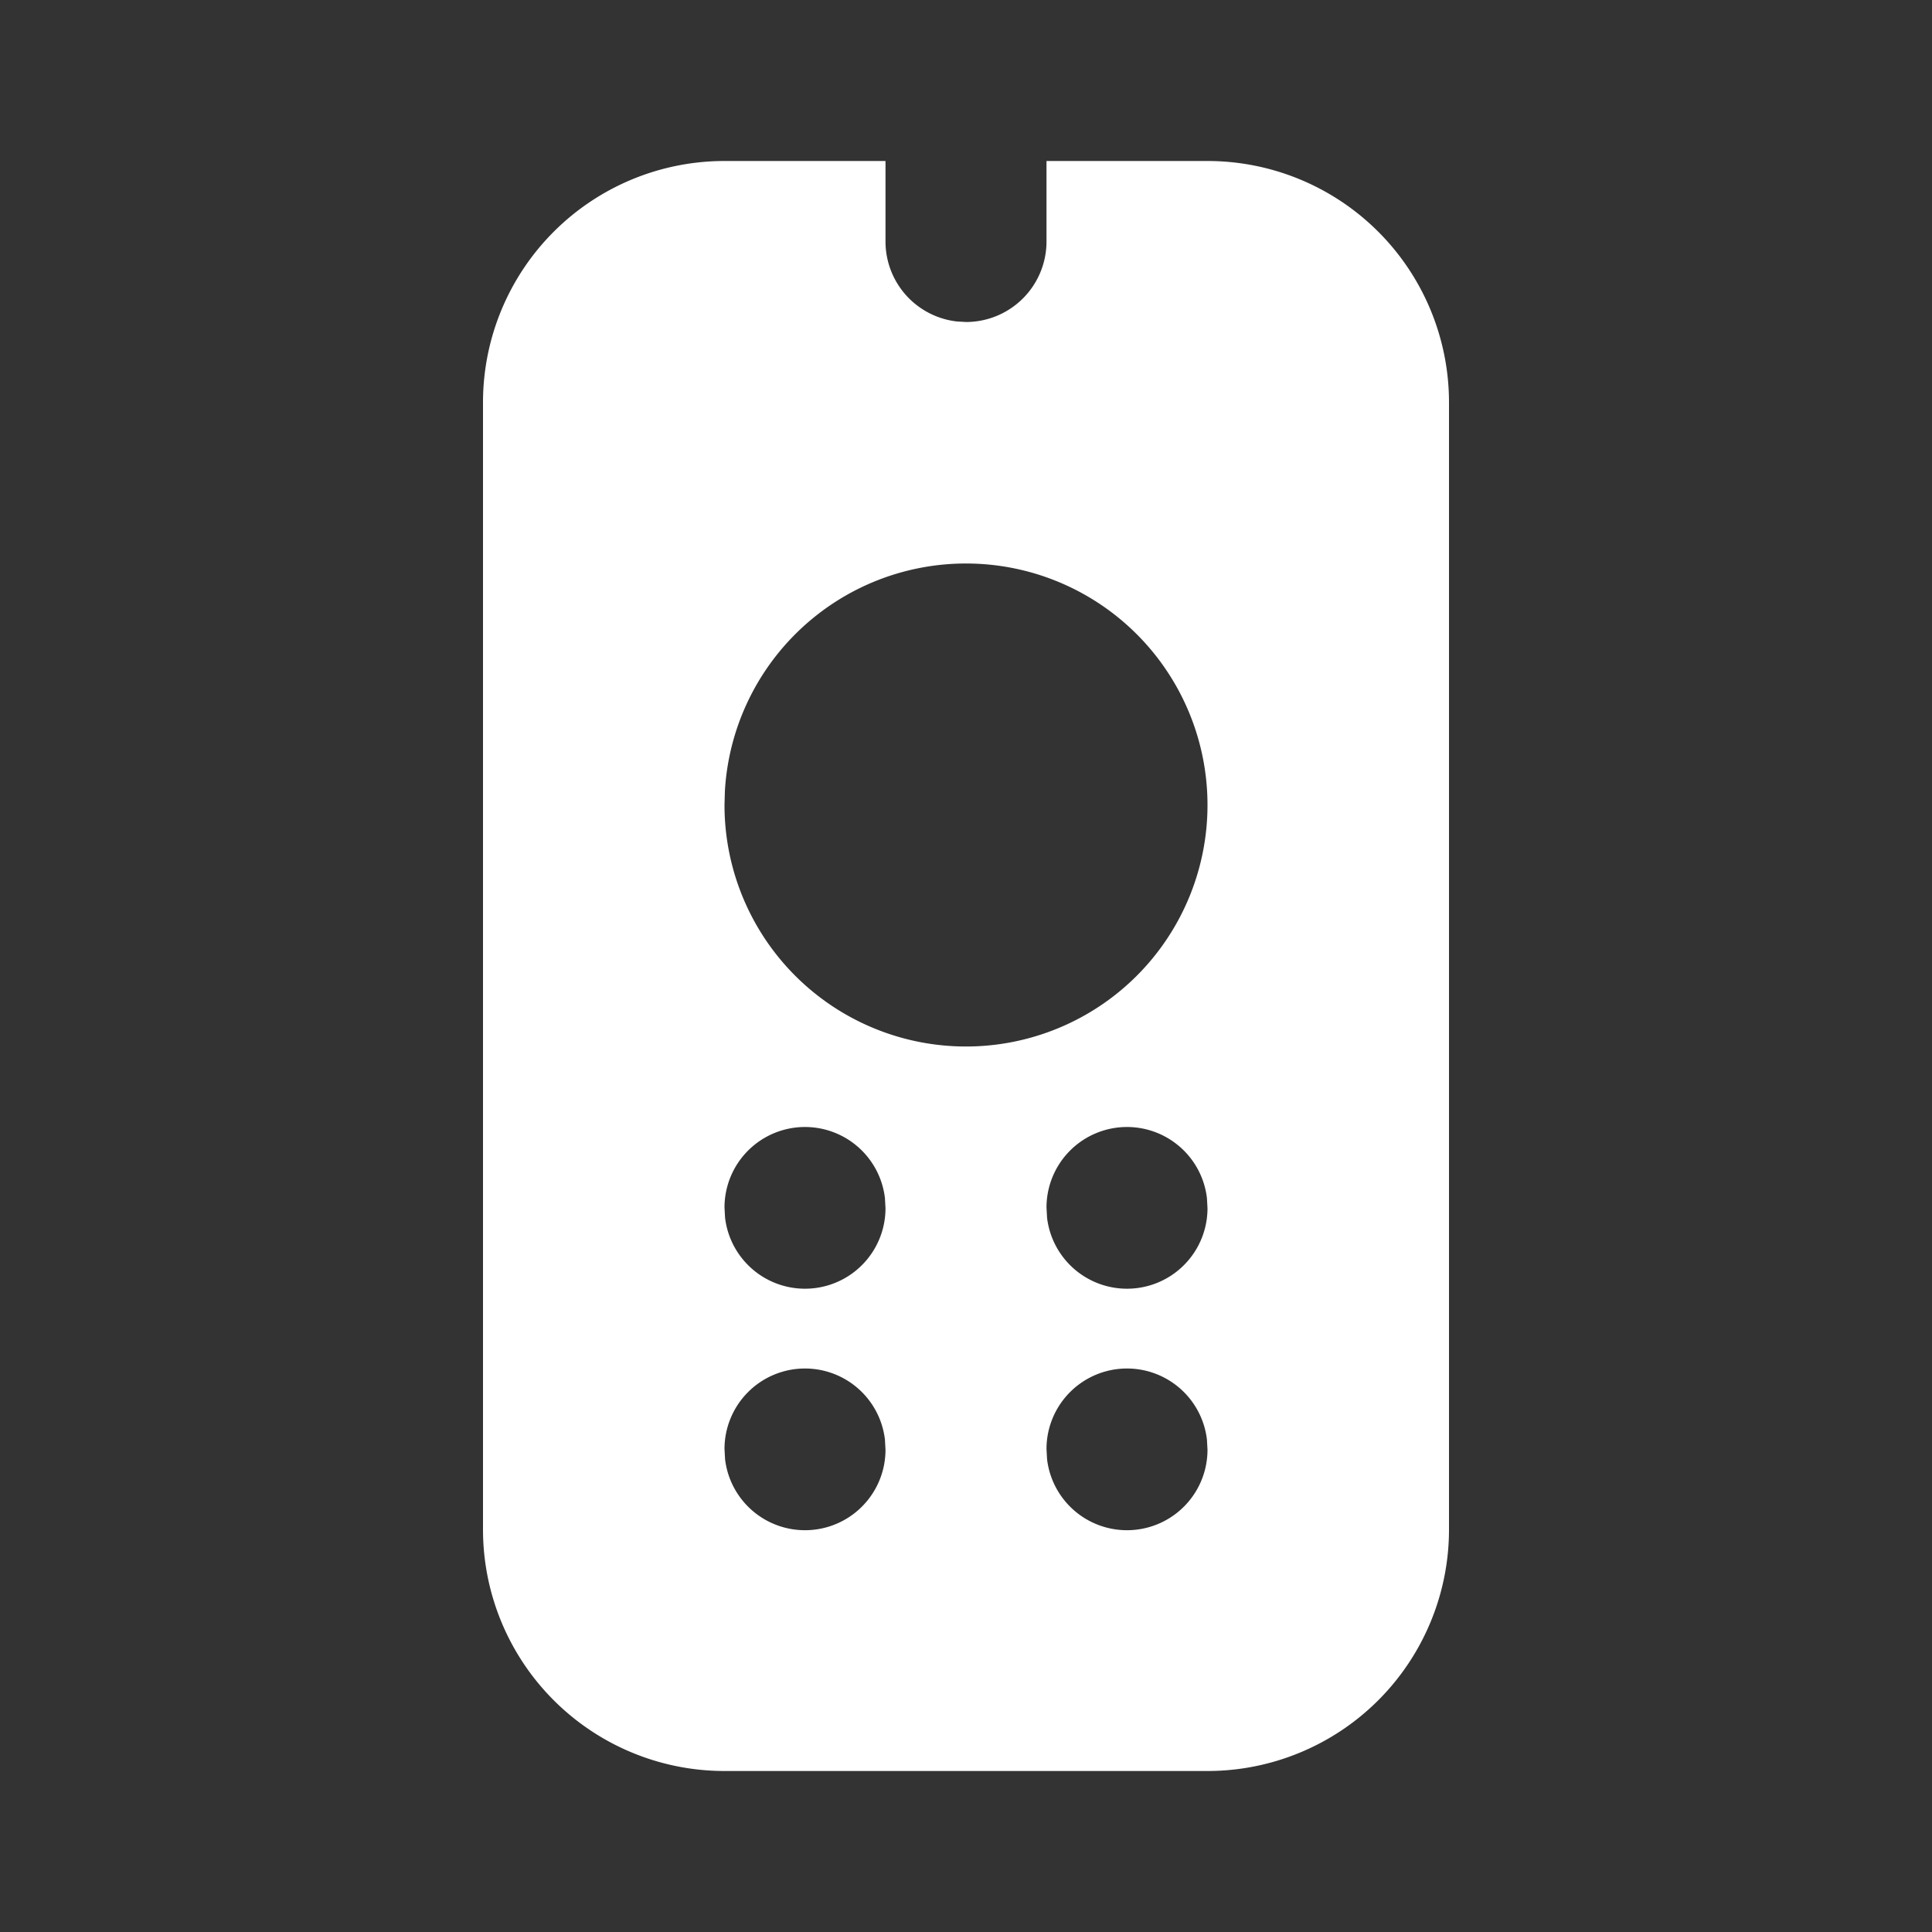 <!--
unicode: "10046"
version: "3.17"
-->
<svg
  xmlns="http://www.w3.org/2000/svg"
  width="24"
  height="24"
  viewBox="0 0 24 24"
  fill="white"
>
  <rect x="0" y="0" width="24" height="24" fill="#333333" stroke="none"/>
  <path d="M15 2a3 3 0 0 1 3 3v14a3 3 0 0 1 -3 3h-6a3 3 0 0 1 -3 -3v-14a3 3 0 0 1 3 -3h2v1a1 1 0 0 0 .883 .993l.117 .007a1 1 0 0 0 1 -1v-1zm-5 15a1 1 0 0 0 -1 1l.007 .127a1 1 0 0 0 1.993 -.117l-.007 -.127a1 1 0 0 0 -.993 -.883m4 0a1 1 0 0 0 -1 1l.007 .127a1 1 0 0 0 1.993 -.117l-.007 -.127a1 1 0 0 0 -.993 -.883m-4 -3a1 1 0 0 0 -1 1l.007 .127a1 1 0 0 0 1.993 -.117l-.007 -.127a1 1 0 0 0 -.993 -.883m4 0a1 1 0 0 0 -1 1l.007 .127a1 1 0 0 0 1.993 -.117l-.007 -.127a1 1 0 0 0 -.993 -.883m-2 -7a3 3 0 0 0 -2.995 2.824l-.005 .176a3 3 0 1 0 3 -3" />
</svg>
